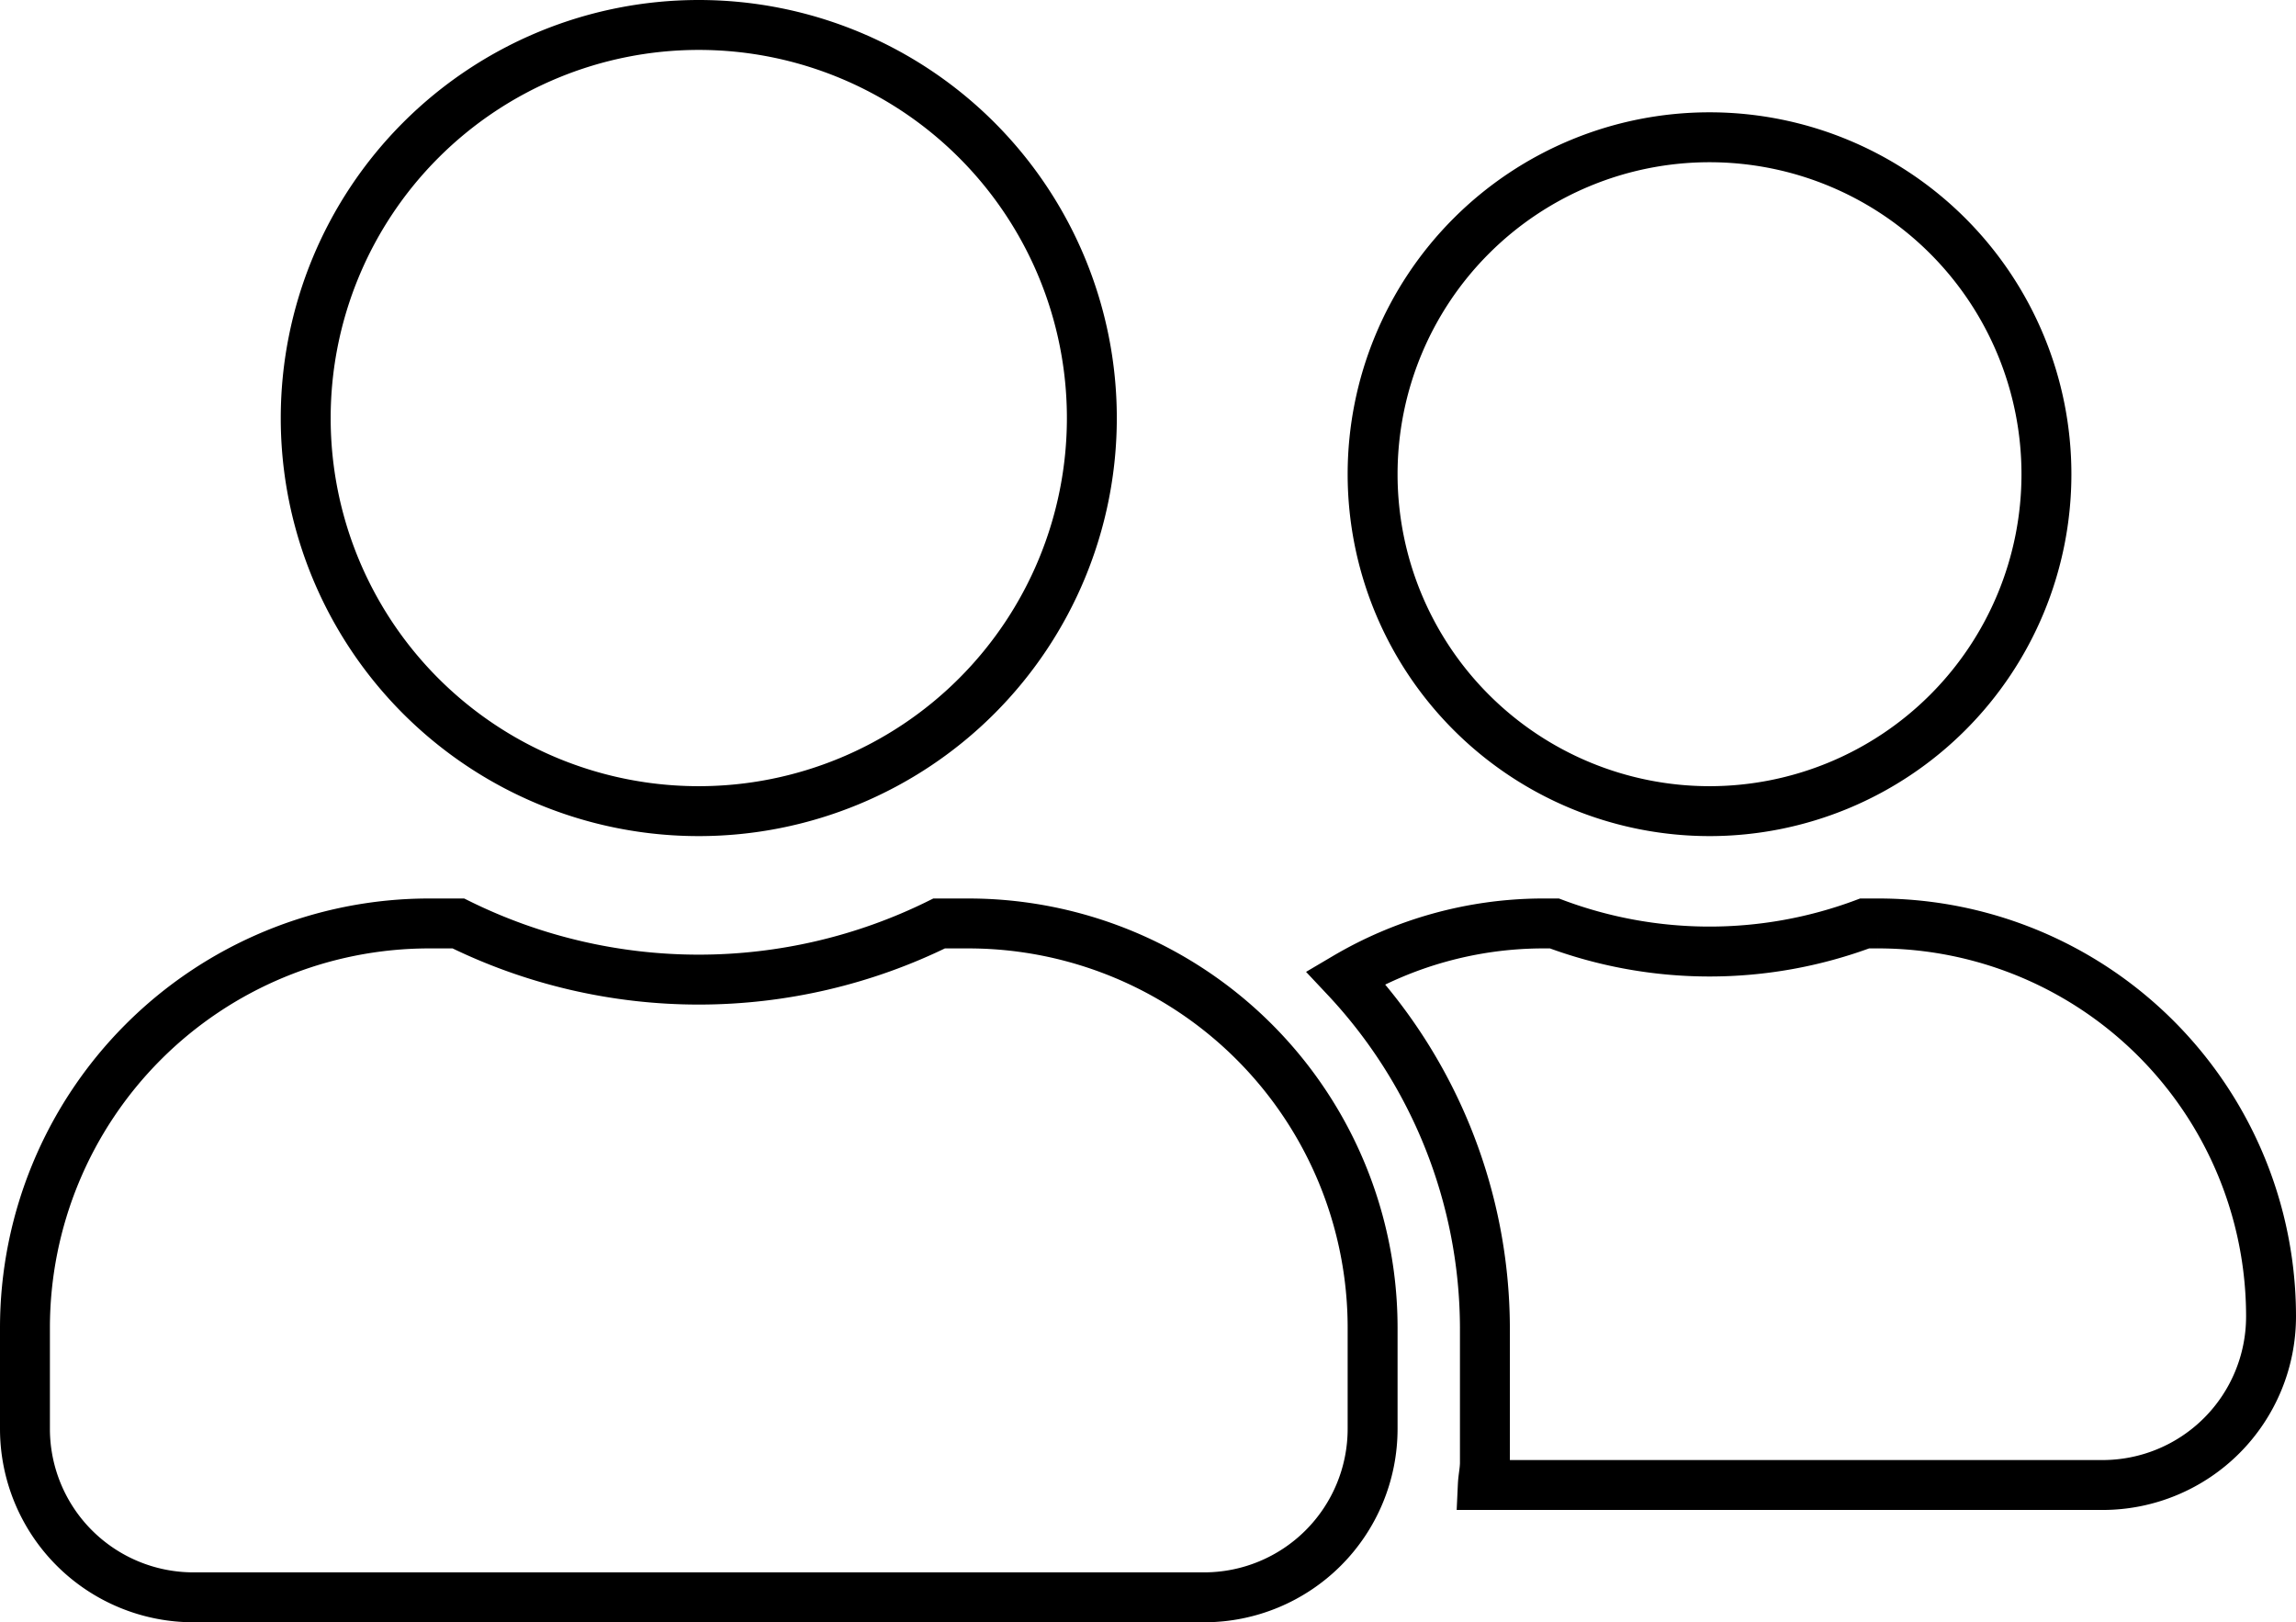 <svg xmlns="http://www.w3.org/2000/svg" width="46" height="32.5" viewBox="0 0 46 32.5">
  <path id="Icon_awesome-user-friends" data-name="Icon awesome-user-friends" d="M13.5,18a7.875,7.875,0,1,0-7.875-7.875A7.871,7.871,0,0,0,13.5,18Zm5.4,2.25h-.584a10.873,10.873,0,0,1-9.633,0H8.1A8.1,8.1,0,0,0,0,28.35v2.025A3.376,3.376,0,0,0,3.375,33.75h20.25A3.376,3.376,0,0,0,27,30.375V28.35A8.1,8.1,0,0,0,18.9,20.25ZM33.75,18A6.75,6.75,0,1,0,27,11.25,6.752,6.752,0,0,0,33.75,18Zm3.375,2.25h-.267a8.867,8.867,0,0,1-6.216,0h-.267a7.81,7.81,0,0,0-3.916,1.083A10.29,10.29,0,0,1,29.25,28.35v2.7c0,.155-.035.3-.042.45H41.625A3.376,3.376,0,0,0,45,28.125a7.871,7.871,0,0,0-7.875-7.875Z" transform="translate(0.5 -1.75)" fill="rgba(0,0,0,0)" stroke="#000" stroke-width="1"/>
</svg>
